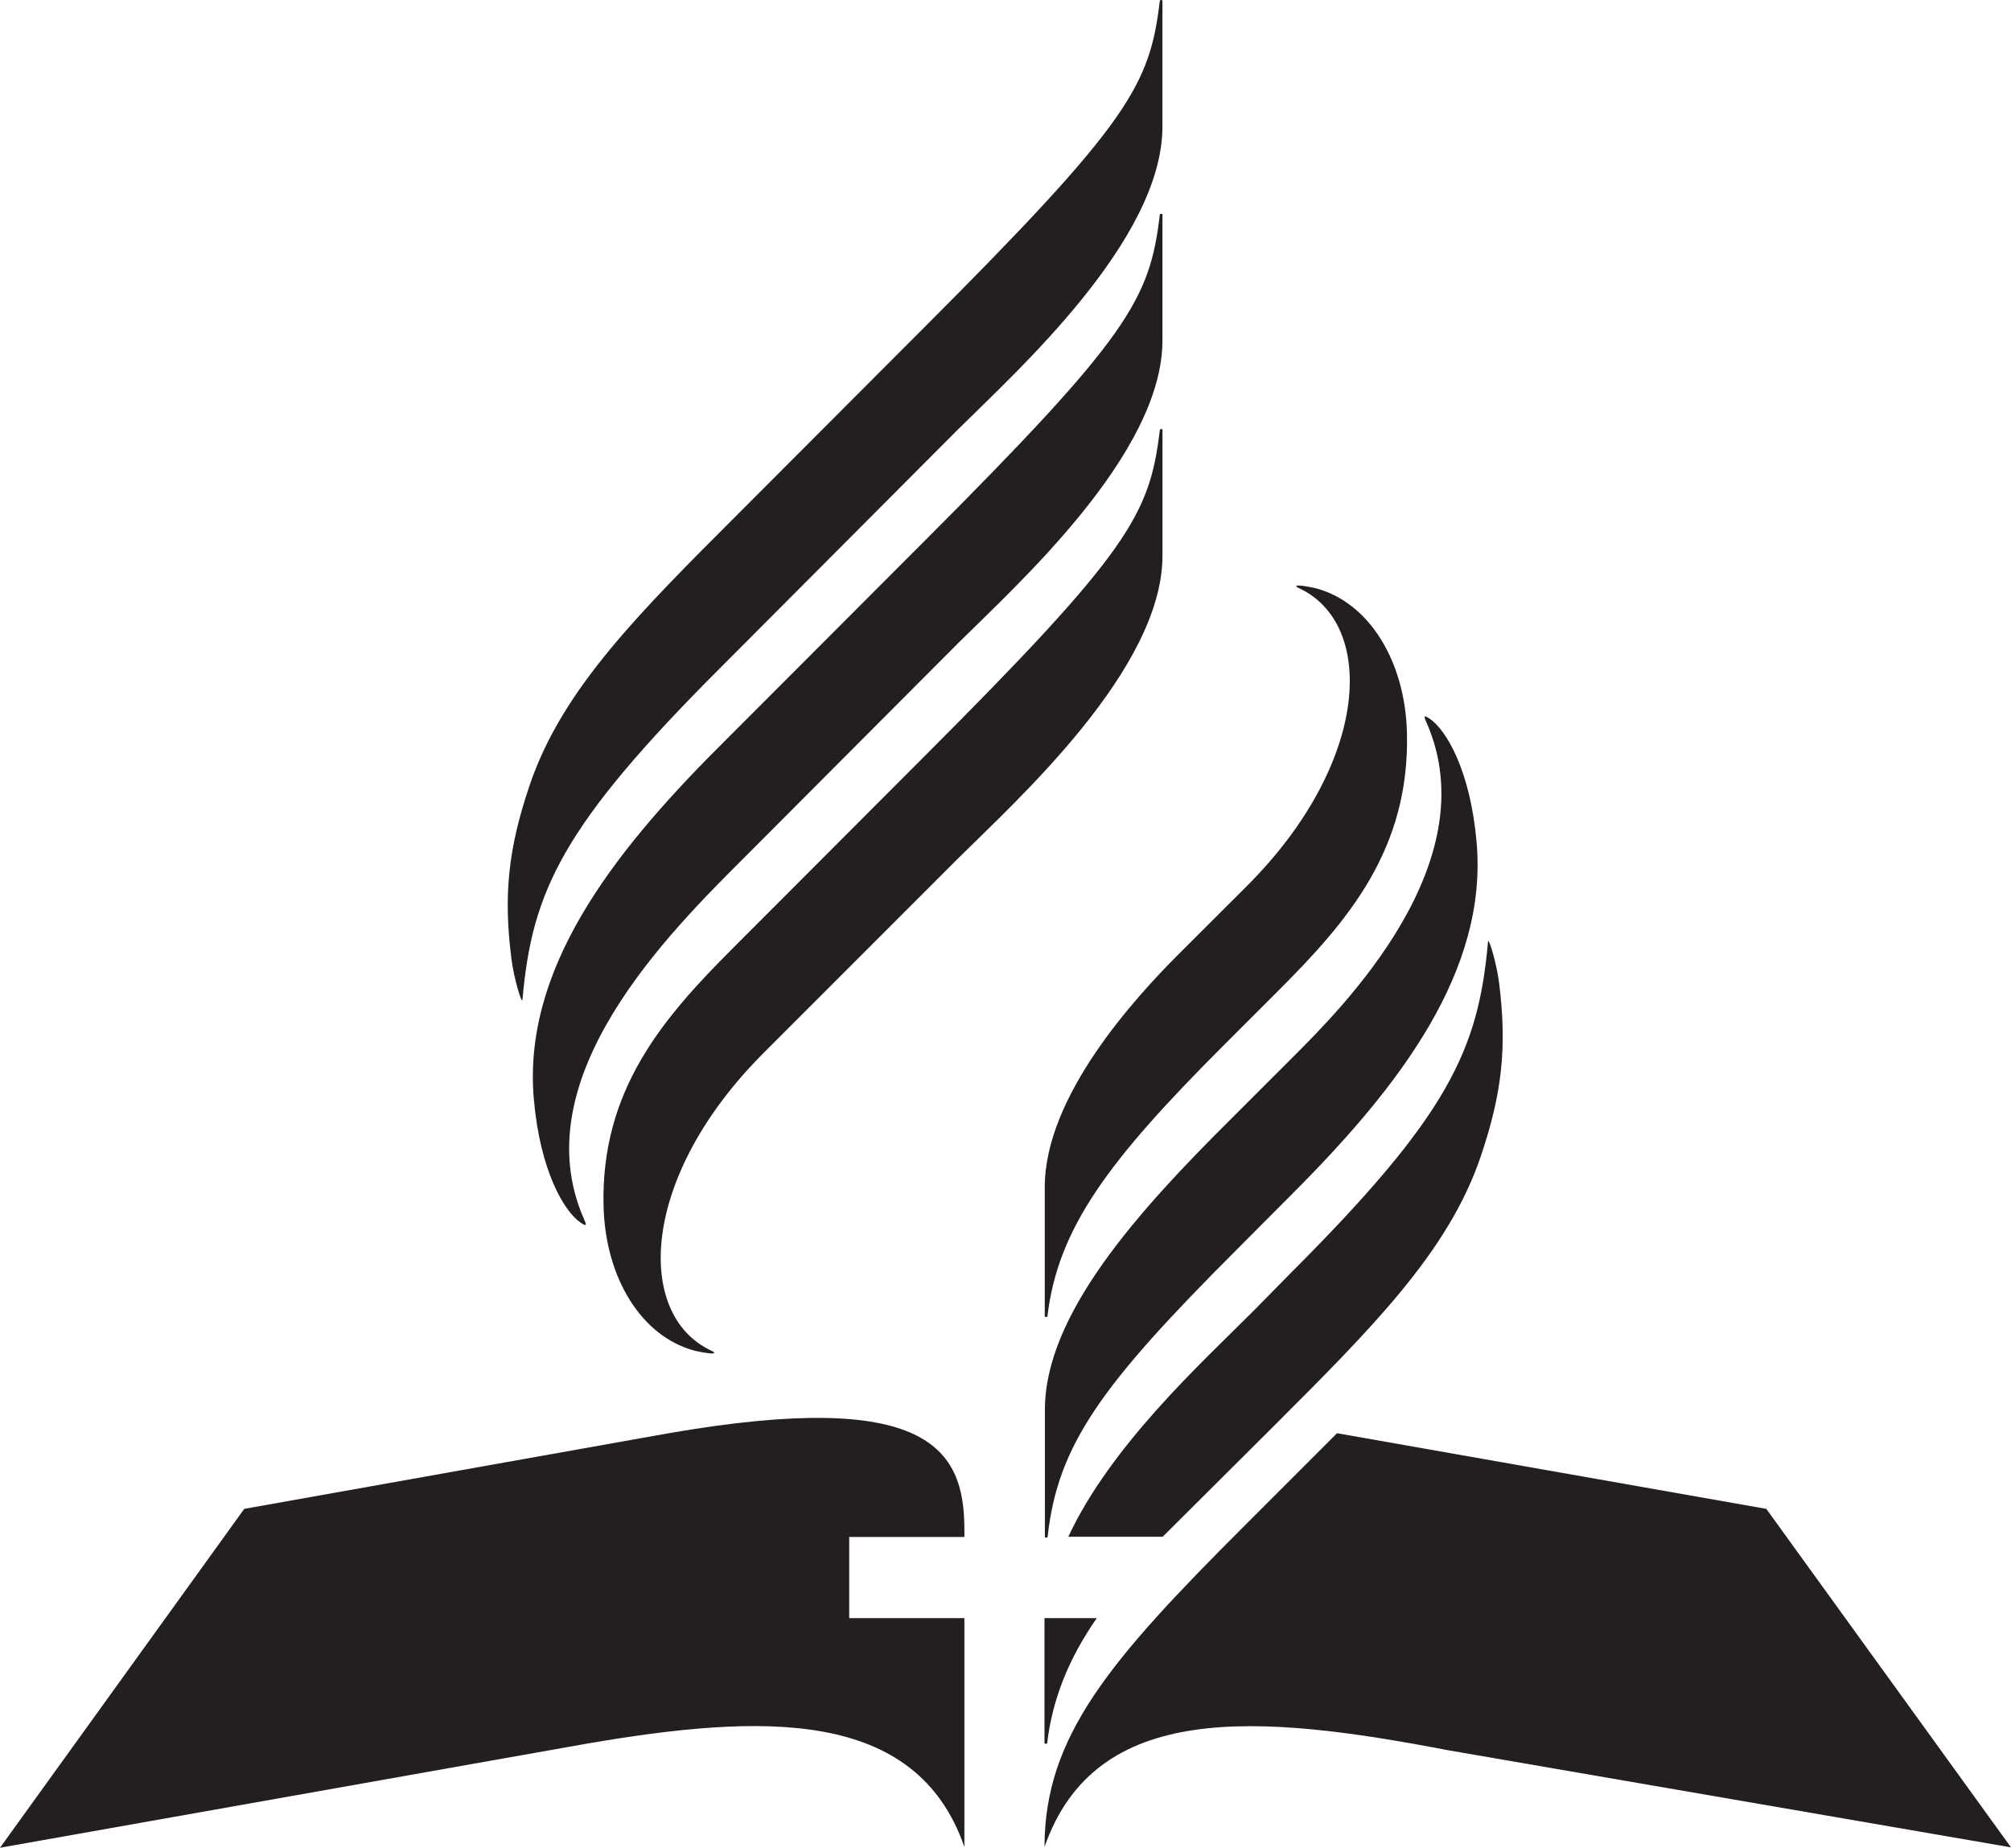 <?xml version="1.0" encoding="UTF-8" standalone="no"?>
<!-- Created with Inkscape (http://www.inkscape.org/) -->

<svg
   xmlns:dc="http://purl.org/dc/elements/1.1/"
   xmlns:cc="http://creativecommons.org/ns#"
   xmlns:rdf="http://www.w3.org/1999/02/22-rdf-syntax-ns#"
   xmlns:svg="http://www.w3.org/2000/svg"
   xmlns="http://www.w3.org/2000/svg"
   xmlns:sodipodi="http://sodipodi.sourceforge.net/DTD/sodipodi-0.dtd"
   xmlns:inkscape="http://www.inkscape.org/namespaces/inkscape"
   id="svg3135"
   version="1.1"
   inkscape:version="0.91 r13725"
   width="108.313"
   height="99.504"
   xml:space="preserve"
   sodipodi:docname="iasd-logo.svg"><defs
     id="defs3139" /><sodipodi:namedview
     pagecolor="#ffffff"
     bordercolor="#666666"
     borderopacity="1"
     objecttolerance="10"
     gridtolerance="10"
     guidetolerance="10"
     inkscape:pageopacity="0"
     inkscape:pageshadow="2"
     inkscape:window-width="1916"
     inkscape:window-height="1041"
     id="namedview3137"
     showgrid="false"
     inkscape:zoom="2.6799672"
     inkscape:cx="177.70332"
     inkscape:cy="41.790132"
     inkscape:window-x="1920"
     inkscape:window-y="37"
     inkscape:window-maximized="0"
     inkscape:current-layer="g3143"
     fit-margin-top="0"
     fit-margin-left="0"
     fit-margin-right="0"
     fit-margin-bottom="0" /><g
     id="g3143"
     inkscape:groupmode="layer"
     inkscape:label="ink_ext_XXXXXX"
     transform="matrix(1.25,0,0,-1.25,0,99.686)"><path
       inkscape:connector-curvature="0"
       id="path3147"
       style="fill:#231f20;fill-opacity:1;fill-rule:nonzero;stroke:none"
       d="m 36.591,10.038 0,3.497 4.963,0 0,0.329 c 0,3.502 -1.615,6.066 -12.737,4.14 L 10.525,14.745 0,0.145 25.257,4.625 c 7.567,1.3 14.211,1.57 16.297,-4.446 l 0,9.86 -4.963,0" /><path
       inkscape:connector-curvature="0"
       id="path3149"
       style="fill:#231f20;fill-opacity:1;fill-rule:nonzero;stroke:none"
       d="m 45.006,0.179 c 0,4.763 2.813,8.034 8.557,13.778 L 57.61,18.004 76.107,14.745 86.65,0.162 62.396,4.346 C 54.172,5.925 47.201,6.477 45.006,0.179" /><path
       inkscape:connector-curvature="0"
       id="path3151"
       style="fill:#231f20;fill-opacity:1;fill-rule:nonzero;stroke:none"
       d="m 46.031,13.543 c 1.832,3.932 5.734,7.486 7.978,9.729 l 1.596,1.622 c 6.793,6.793 8.098,9.602 8.51,14.28 0.019,0.244 0.369,-0.916 0.474,-1.738 0.35,-2.756 0.147,-4.757 -0.79,-7.517 -1.4,-4.126 -4.717,-7.412 -9.021,-11.715 l -4.681,-4.661 -4.066,0" /><path
       inkscape:connector-curvature="0"
       id="path3153"
       style="fill:#231f20;fill-opacity:1;fill-rule:nonzero;stroke:none"
       d="m 49.975,70.502 c 0,0.037 0.113,0.057 0.113,0 l 0,-5.418 c 0,-4.899 -6.296,-10.552 -8.805,-13.044 l -9.225,-9.25 c -3.189,-3.189 -9.574,-9.488 -6.893,-15.564 0.089,-0.202 0.171,-0.376 -0.17,-0.134 -0.682,0.484 -1.716,2.185 -1.992,5.293 -0.491,5.539 3.286,10.498 7.944,15.157 l 8.799,8.81 C 48.67,65.277 49.541,66.85 49.975,70.502" /><path
       inkscape:connector-curvature="0"
       id="path3155"
       style="fill:#231f20;fill-opacity:1;fill-rule:nonzero;stroke:none"
       d="m 41.284,42.769 c 2.509,2.492 8.805,8.144 8.805,13.043 l 0,5.418 c 0,0.057 -0.113,0.037 -0.113,0 -0.434,-3.652 -1.305,-5.225 -10.229,-14.149 l -8.174,-8.187 c -2.969,-2.97 -5.693,-6.083 -5.567,-11.109 0.077,-3.08 1.626,-5.633 3.956,-6.234 0.959,-0.207 0.9,-0.082 0.672,0.016 -3.291,1.554 -3.055,7.497 2.266,12.817 l 8.385,8.386" /><path
       inkscape:connector-curvature="0"
       id="path3157"
       style="fill:#231f20;fill-opacity:1;fill-rule:nonzero;stroke:none"
       d="m 31.023,50.963 c -6.793,-6.792 -8.099,-9.602 -8.511,-14.28 -0.019,-0.244 -0.369,0.916 -0.473,1.738 -0.351,2.756 -0.148,4.757 0.789,7.518 1.4,4.125 4.717,7.412 9.021,11.715 l 7.896,7.91 c 8.924,8.925 9.794,10.497 10.229,14.149 0,0.037 0.113,0.057 0.113,0 l 0,-5.418 c 0,-4.899 -6.296,-10.552 -8.805,-13.043 L 31.023,50.963" /><path
       inkscape:connector-curvature="0"
       id="path3159"
       style="fill:#231f20;fill-opacity:1;fill-rule:nonzero;stroke:none"
       d="m 45.121,4.654 c -0.005,-0.042 -0.116,-0.042 -0.116,0 l 0,5.384 2.254,0 C 45.986,8.212 45.334,6.445 45.121,4.654" /><path
       inkscape:connector-curvature="0"
       id="path3161"
       style="fill:#231f20;fill-opacity:1;fill-rule:nonzero;stroke:none"
       d="m 45.139,13.535 c -0.005,-0.041 -0.116,-0.042 -0.116,0 l 0,5.482 c 0,4.116 4.035,8.568 8.035,12.542 l 2.595,2.593 c 2.095,2.094 8.489,8.402 5.809,14.479 -0.089,0.202 -0.171,0.376 0.17,0.134 0.682,-0.484 1.716,-2.185 1.992,-5.293 0.491,-5.538 -3.285,-10.498 -7.944,-15.157 L 53.281,25.905 C 47.497,20.12 45.573,17.528 45.139,13.535" /><path
       inkscape:connector-curvature="0"
       id="path3163"
       style="fill:#231f20;fill-opacity:1;fill-rule:nonzero;stroke:none"
       d="m 45.132,23.041 c -0.005,-0.042 -0.115,-0.042 -0.115,0 l 0,5.564 c 0,3.926 3.893,8.162 5.783,10.052 l 2.929,2.924 c 5.32,5.32 5.557,11.264 2.266,12.817 -0.228,0.097 -0.286,0.222 0.672,0.015 2.33,-0.602 3.879,-3.154 3.956,-6.234 C 60.748,43.152 58.07,40.059 55.101,37.089 L 52.726,34.715 C 47.758,29.747 45.584,26.844 45.132,23.041" /></g></svg>